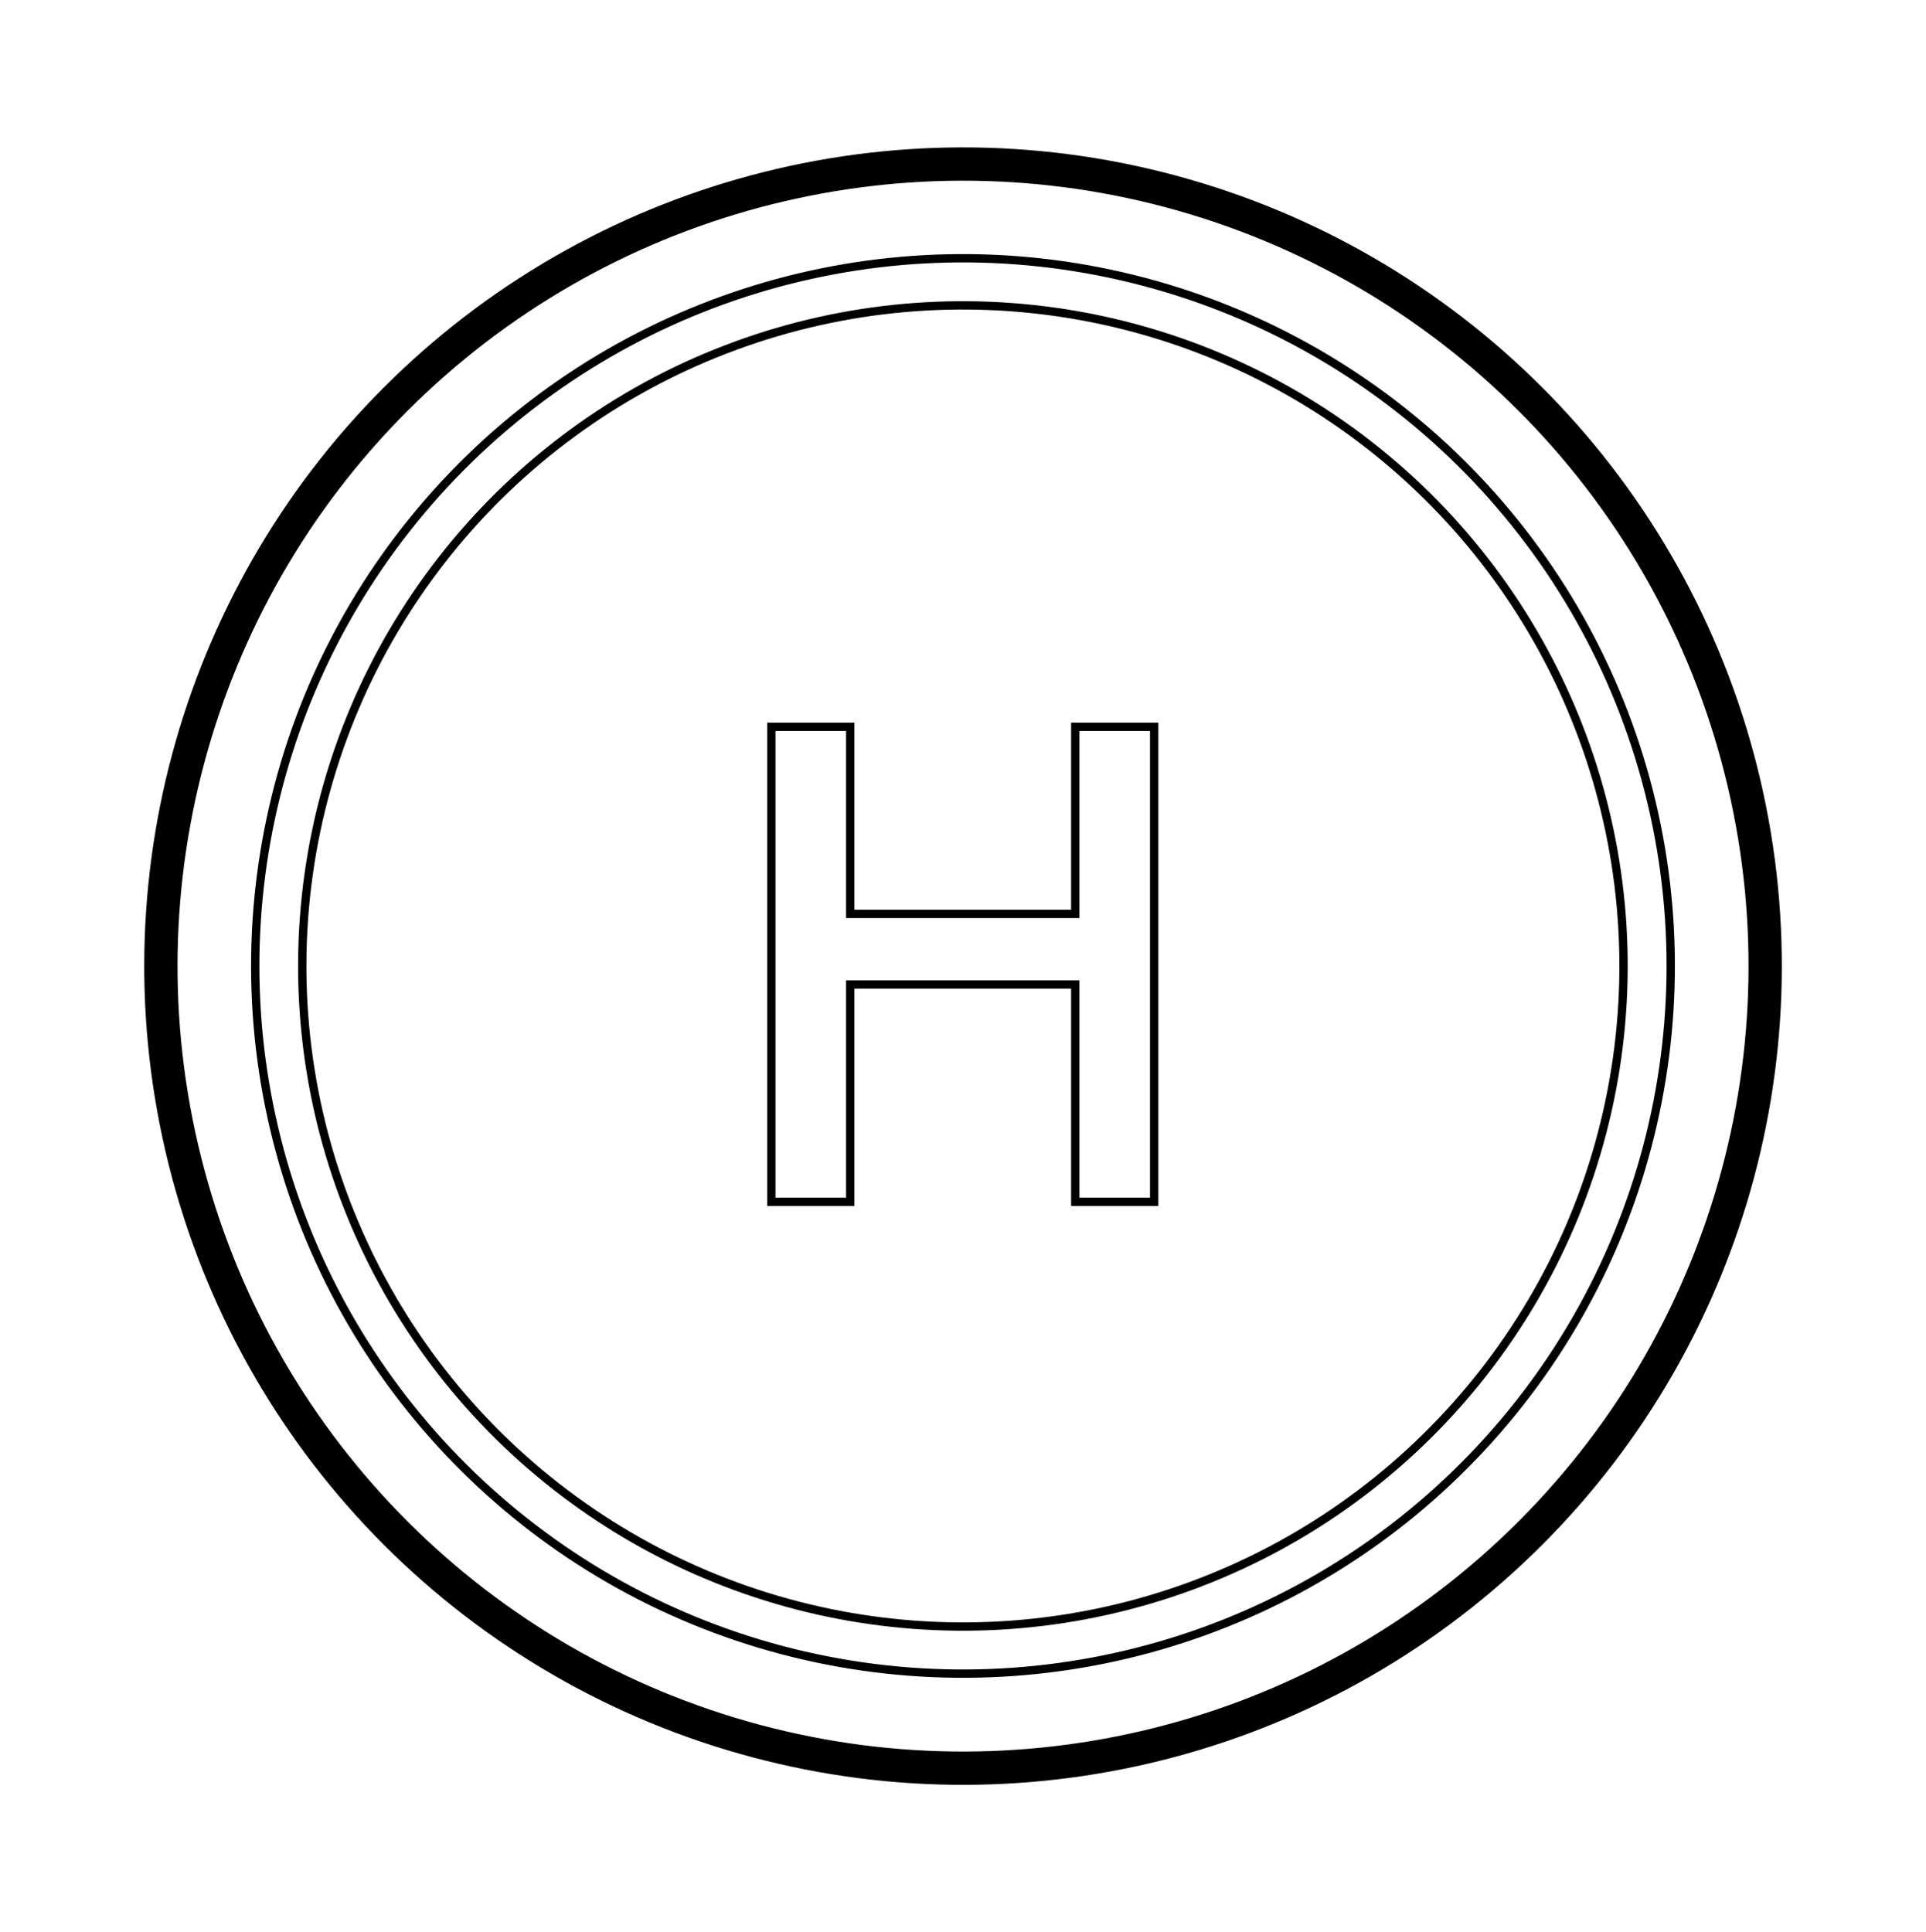 <svg id="Layer_1" data-name="Layer 1" xmlns="http://www.w3.org/2000/svg" viewBox="0 0 115.71 116.07"><defs><style>.cls-1,.cls-2{fill:none;stroke:#000;}.cls-1{stroke-width:0.5px;}.cls-2{stroke-width:2px;}</style></defs><title>Tab (2)</title><polygon class="cls-1" points="46.34 43.67 51.08 43.67 51.08 54.91 64.6 54.91 64.6 43.67 69.34 43.67 69.34 72.21 64.6 72.21 64.6 59.15 51.08 59.15 51.08 72.21 46.34 72.21 46.34 43.67"/><circle class="cls-1" cx="57.85" cy="58.04" r="39.69" transform="translate(-23.5 67.92) rotate(-52.02)"/><circle class="cls-1" cx="57.85" cy="58.04" r="42.52" transform="translate(-10.93 102.58) rotate(-78.02)"/><circle class="cls-2" cx="57.85" cy="58.04" r="48.19" transform="translate(-14.46 96.59) rotate(-73.15)"/></svg>